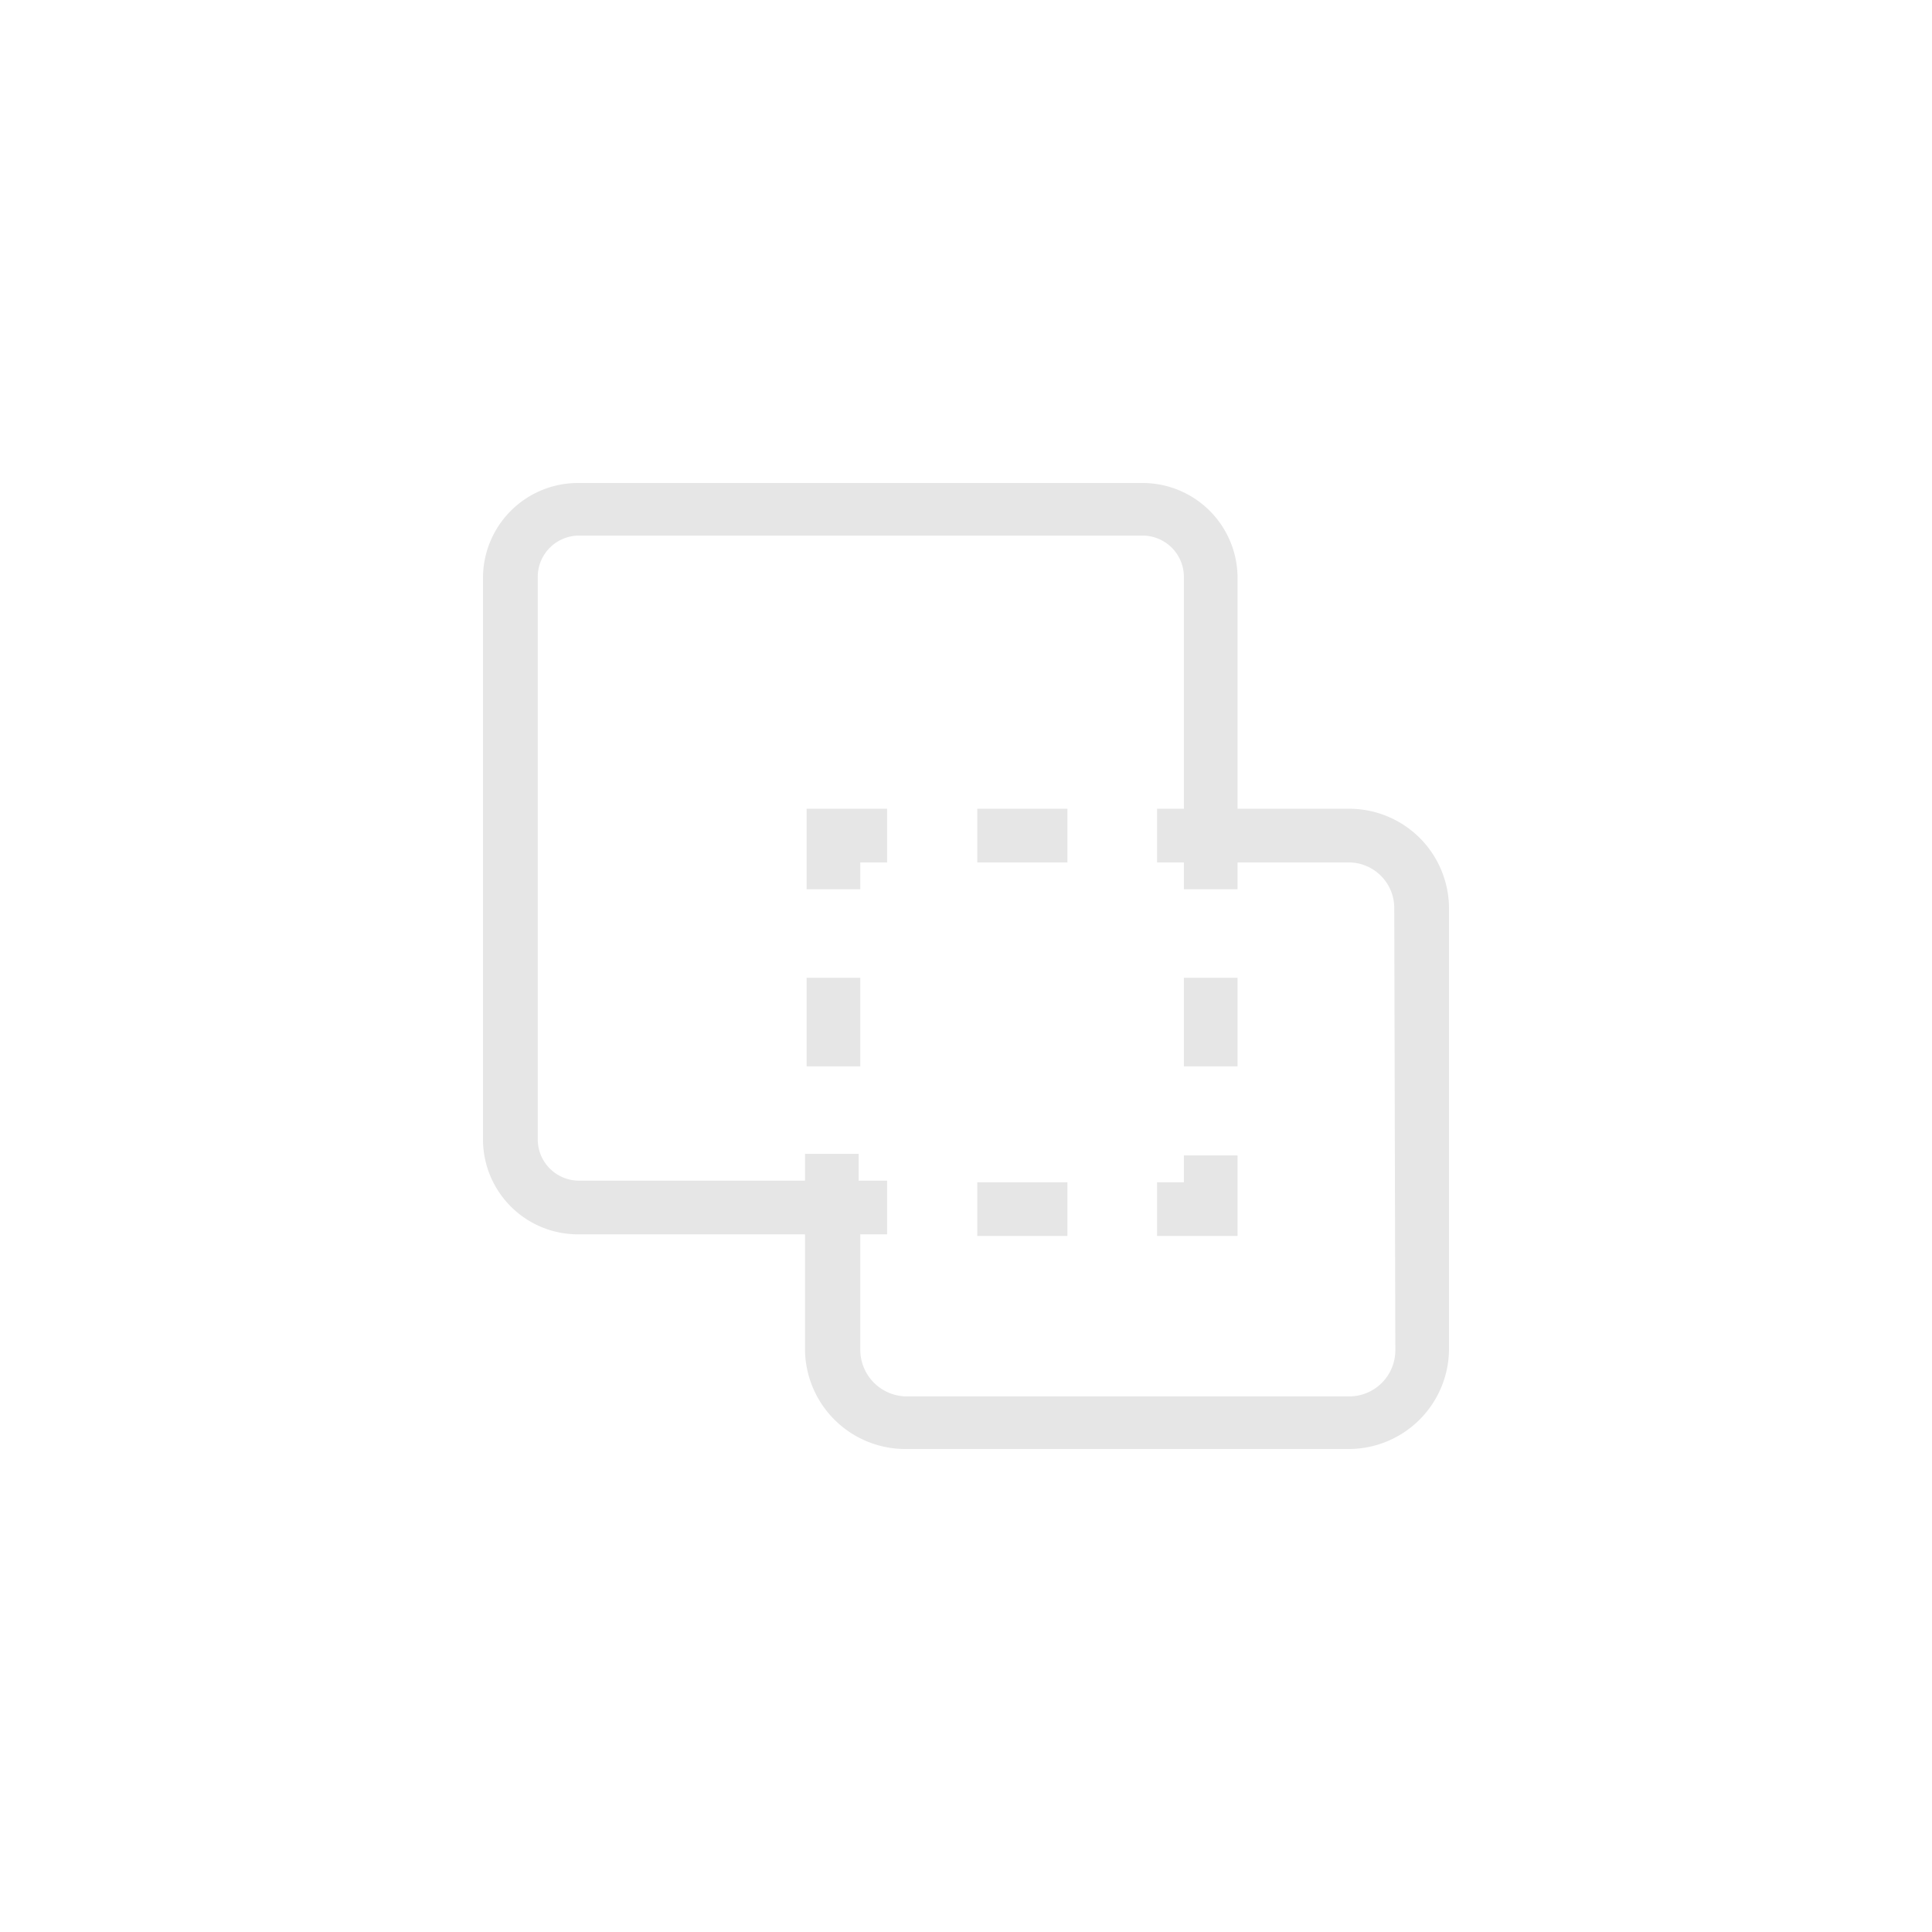 <?xml version="1.0" standalone="no"?><!DOCTYPE svg PUBLIC "-//W3C//DTD SVG 1.1//EN" "http://www.w3.org/Graphics/SVG/1.1/DTD/svg11.dtd"><svg class="icon" width="200px" height="200.00px" viewBox="0 0 1024 1024" version="1.1" xmlns="http://www.w3.org/2000/svg"><path fill="#e6e6e6" d="M714.524 428.658h-58.596v-122.88A50.347 50.347 0 0 0 605.582 256h-298.667A50.347 50.347 0 0 0 256 305.778v298.951A50.347 50.347 0 0 0 306.916 654.222H426.667v60.302A53.191 53.191 0 0 0 480.711 768h233.813A53.191 53.191 0 0 0 768 715.378v-233.813a52.907 52.907 0 0 0-53.476-52.907zM739.556 715.378a24.462 24.462 0 0 1-24.462 24.747H480.711a24.747 24.747 0 0 1-24.747-24.747V654.222h14.222v-28.444H455.111v-14.222h-28.444v14.222h-119.751a21.902 21.902 0 0 1-21.902-21.902V305.778a21.902 21.902 0 0 1 21.902-21.902h298.667a21.902 21.902 0 0 1 21.902 21.902v122.88h-14.222v28.444h14.222v14.222h28.444v-14.222h58.596a24.178 24.178 0 0 1 24.462 24.462zM517.973 428.658h47.787v28.444h-47.787zM427.52 471.324h28.444v-14.222h14.222v-28.444h-42.667v42.667zM427.52 518.258h28.444v46.933h-28.444zM517.973 626.631h47.787v28.444h-47.787zM627.484 626.631h-14.222v28.444h42.667v-42.667h-28.444v14.222zM627.484 518.258h28.444v46.933h-28.444z" /></svg>